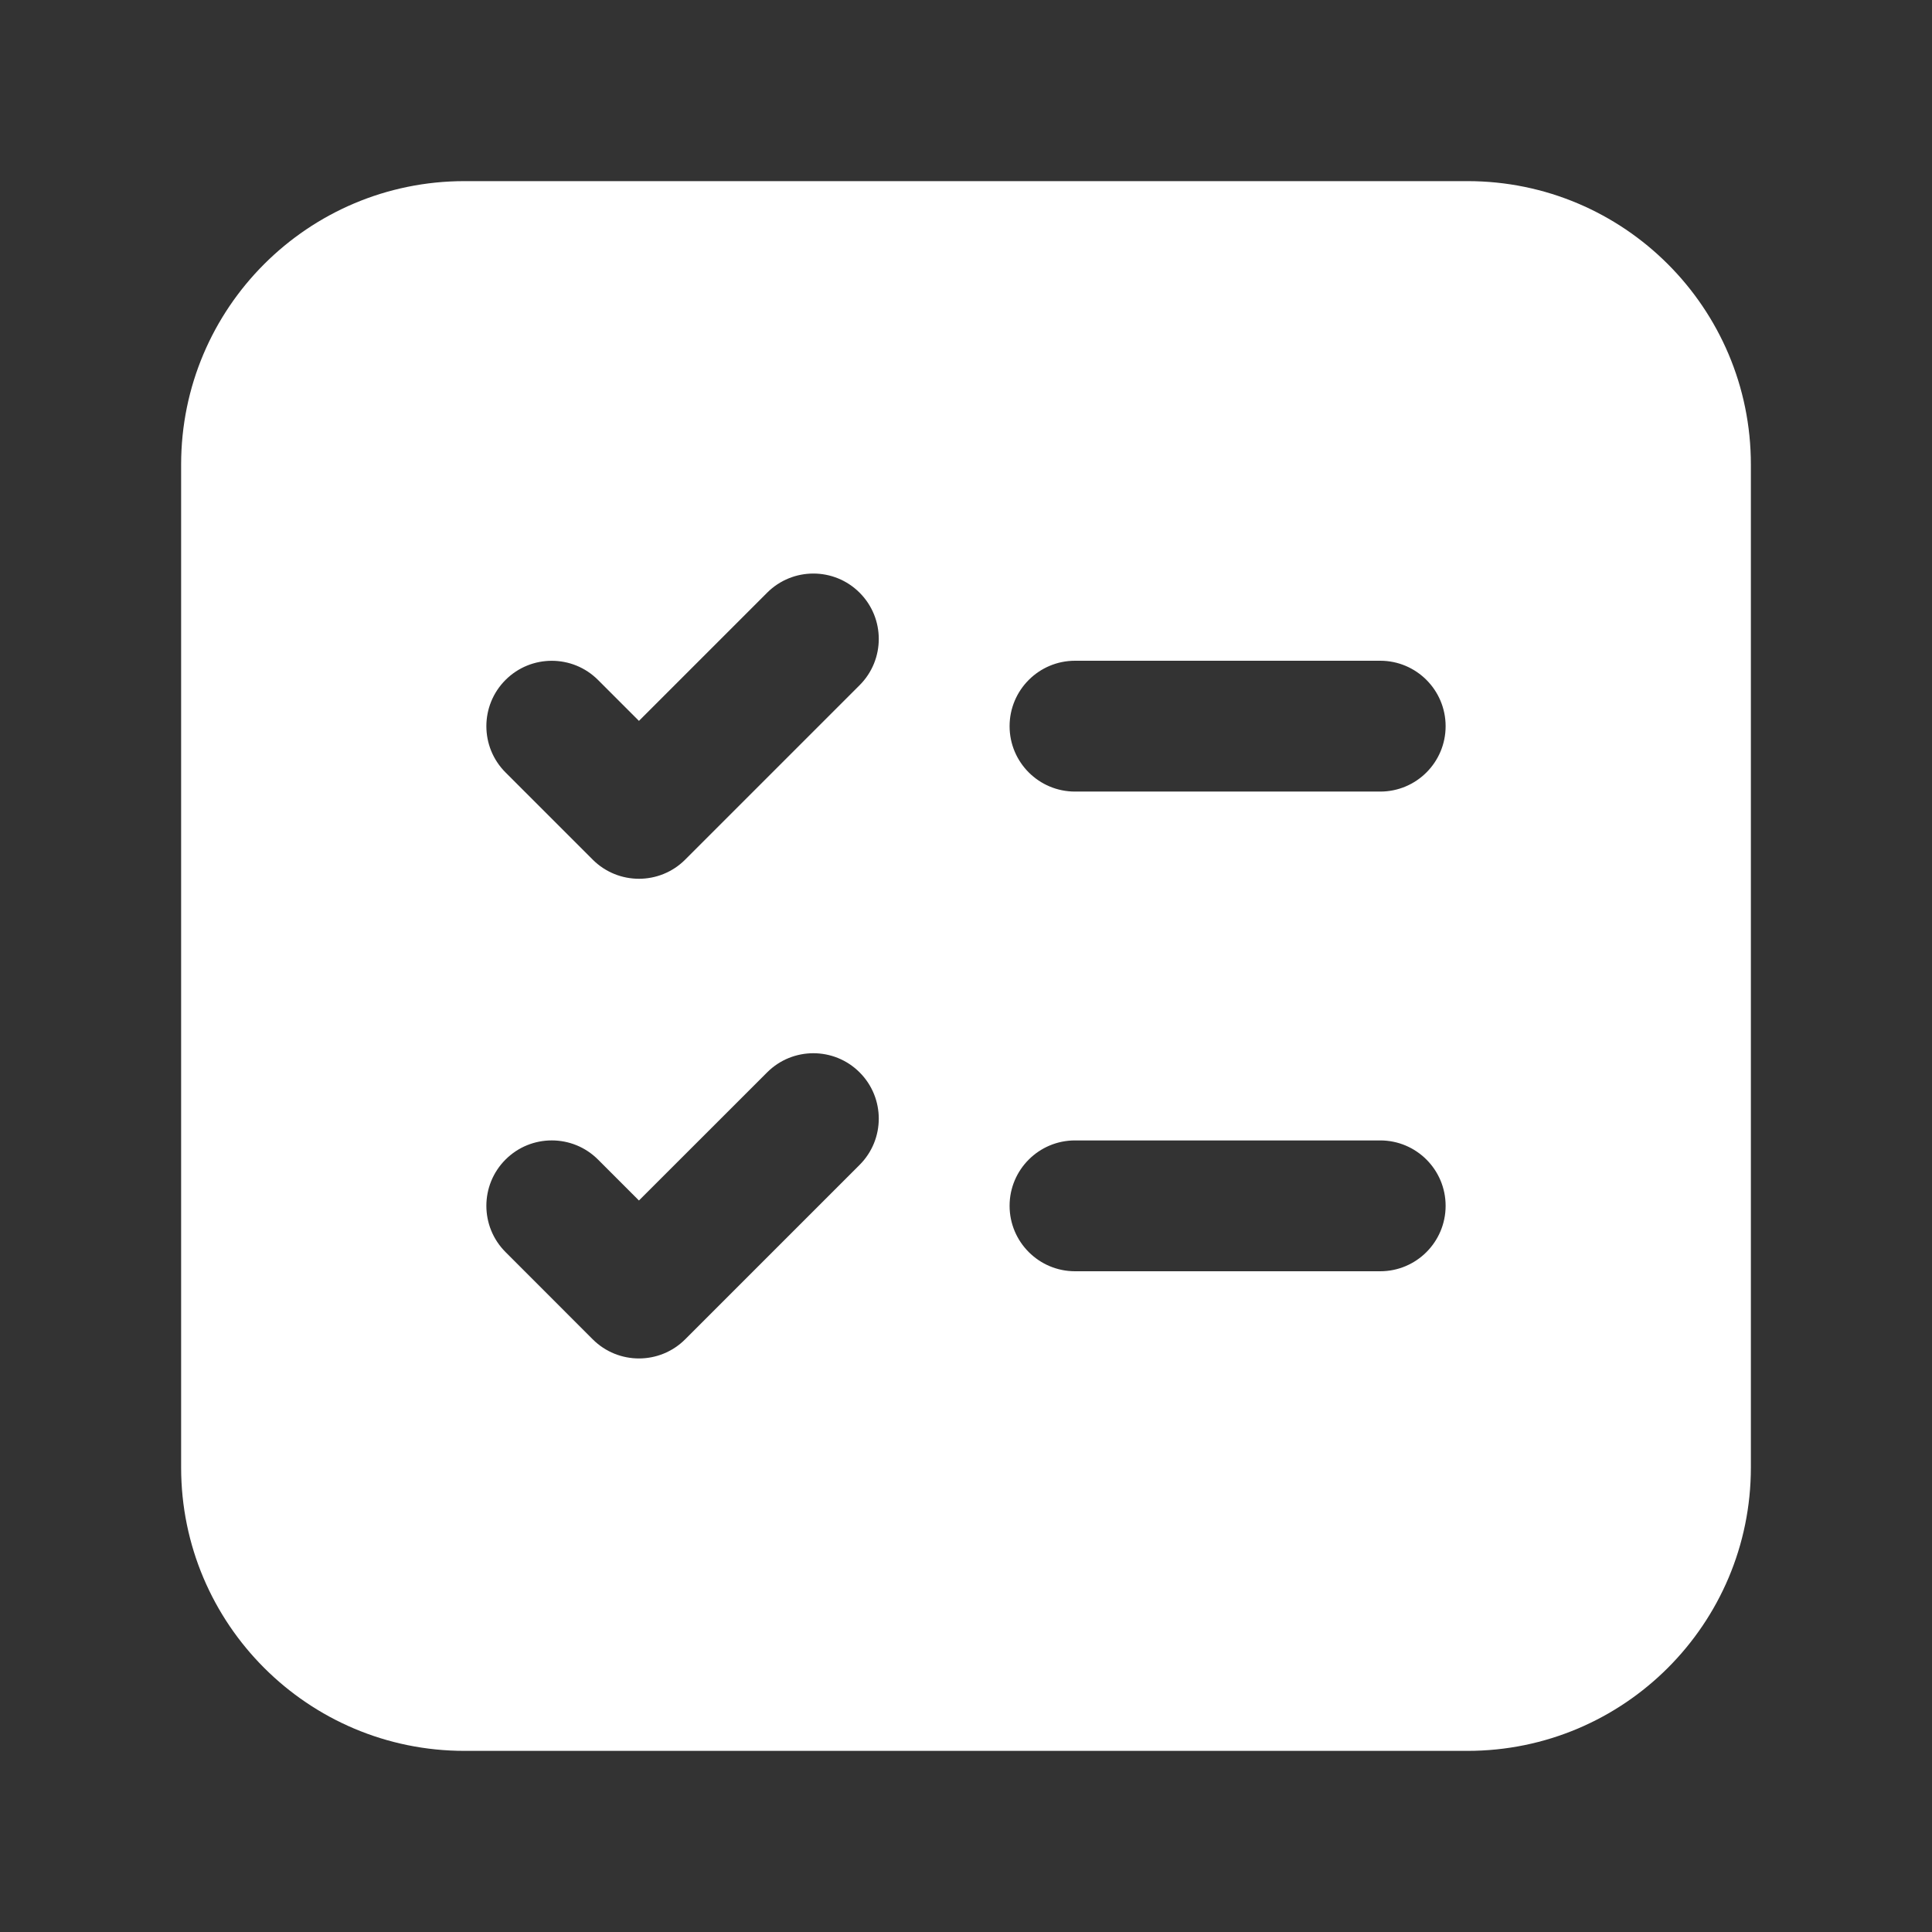 <svg width="32" height="32" viewBox="0 0 32 32" fill="none" xmlns="http://www.w3.org/2000/svg">
<rect x="0" y="0" width="32" height="32" fill="#333333" stroke="none"/>
<path d="M3 7.694C3 5.102 5.102 3 7.694 3H24.306C26.898 3 29 5.102 29 7.694V24.306C29 26.898 26.898 29 24.306 29H7.694C5.102 29 3 26.898 3 24.306V7.694ZM16.722 12.028C16.722 12.626 17.207 13.111 17.806 13.111H22.861C23.459 13.111 23.944 12.626 23.944 12.028C23.944 11.43 23.459 10.944 22.861 10.944H17.806C17.207 10.944 16.722 11.43 16.722 12.028ZM17.806 18.889C17.207 18.889 16.722 19.374 16.722 19.972C16.722 20.57 17.207 21.056 17.806 21.056H22.861C23.459 21.056 23.944 20.57 23.944 19.972C23.944 19.374 23.459 18.889 22.861 18.889H17.806ZM14.238 11.349C14.661 10.926 14.661 10.24 14.238 9.817C13.815 9.394 13.129 9.394 12.706 9.817L10.583 11.94L9.905 11.262C9.482 10.839 8.796 10.839 8.373 11.262C7.95 11.685 7.95 12.371 8.373 12.794L9.817 14.238C10.24 14.661 10.926 14.661 11.349 14.238L14.238 11.349ZM14.238 17.762C13.815 17.339 13.129 17.339 12.706 17.762L10.583 19.884L9.905 19.206C9.482 18.783 8.796 18.783 8.373 19.206C7.95 19.629 7.95 20.315 8.373 20.738L9.817 22.183C10.24 22.606 10.926 22.606 11.349 22.183L14.238 19.294C14.661 18.871 14.661 18.185 14.238 17.762Z" fill="white"/>
</svg>
